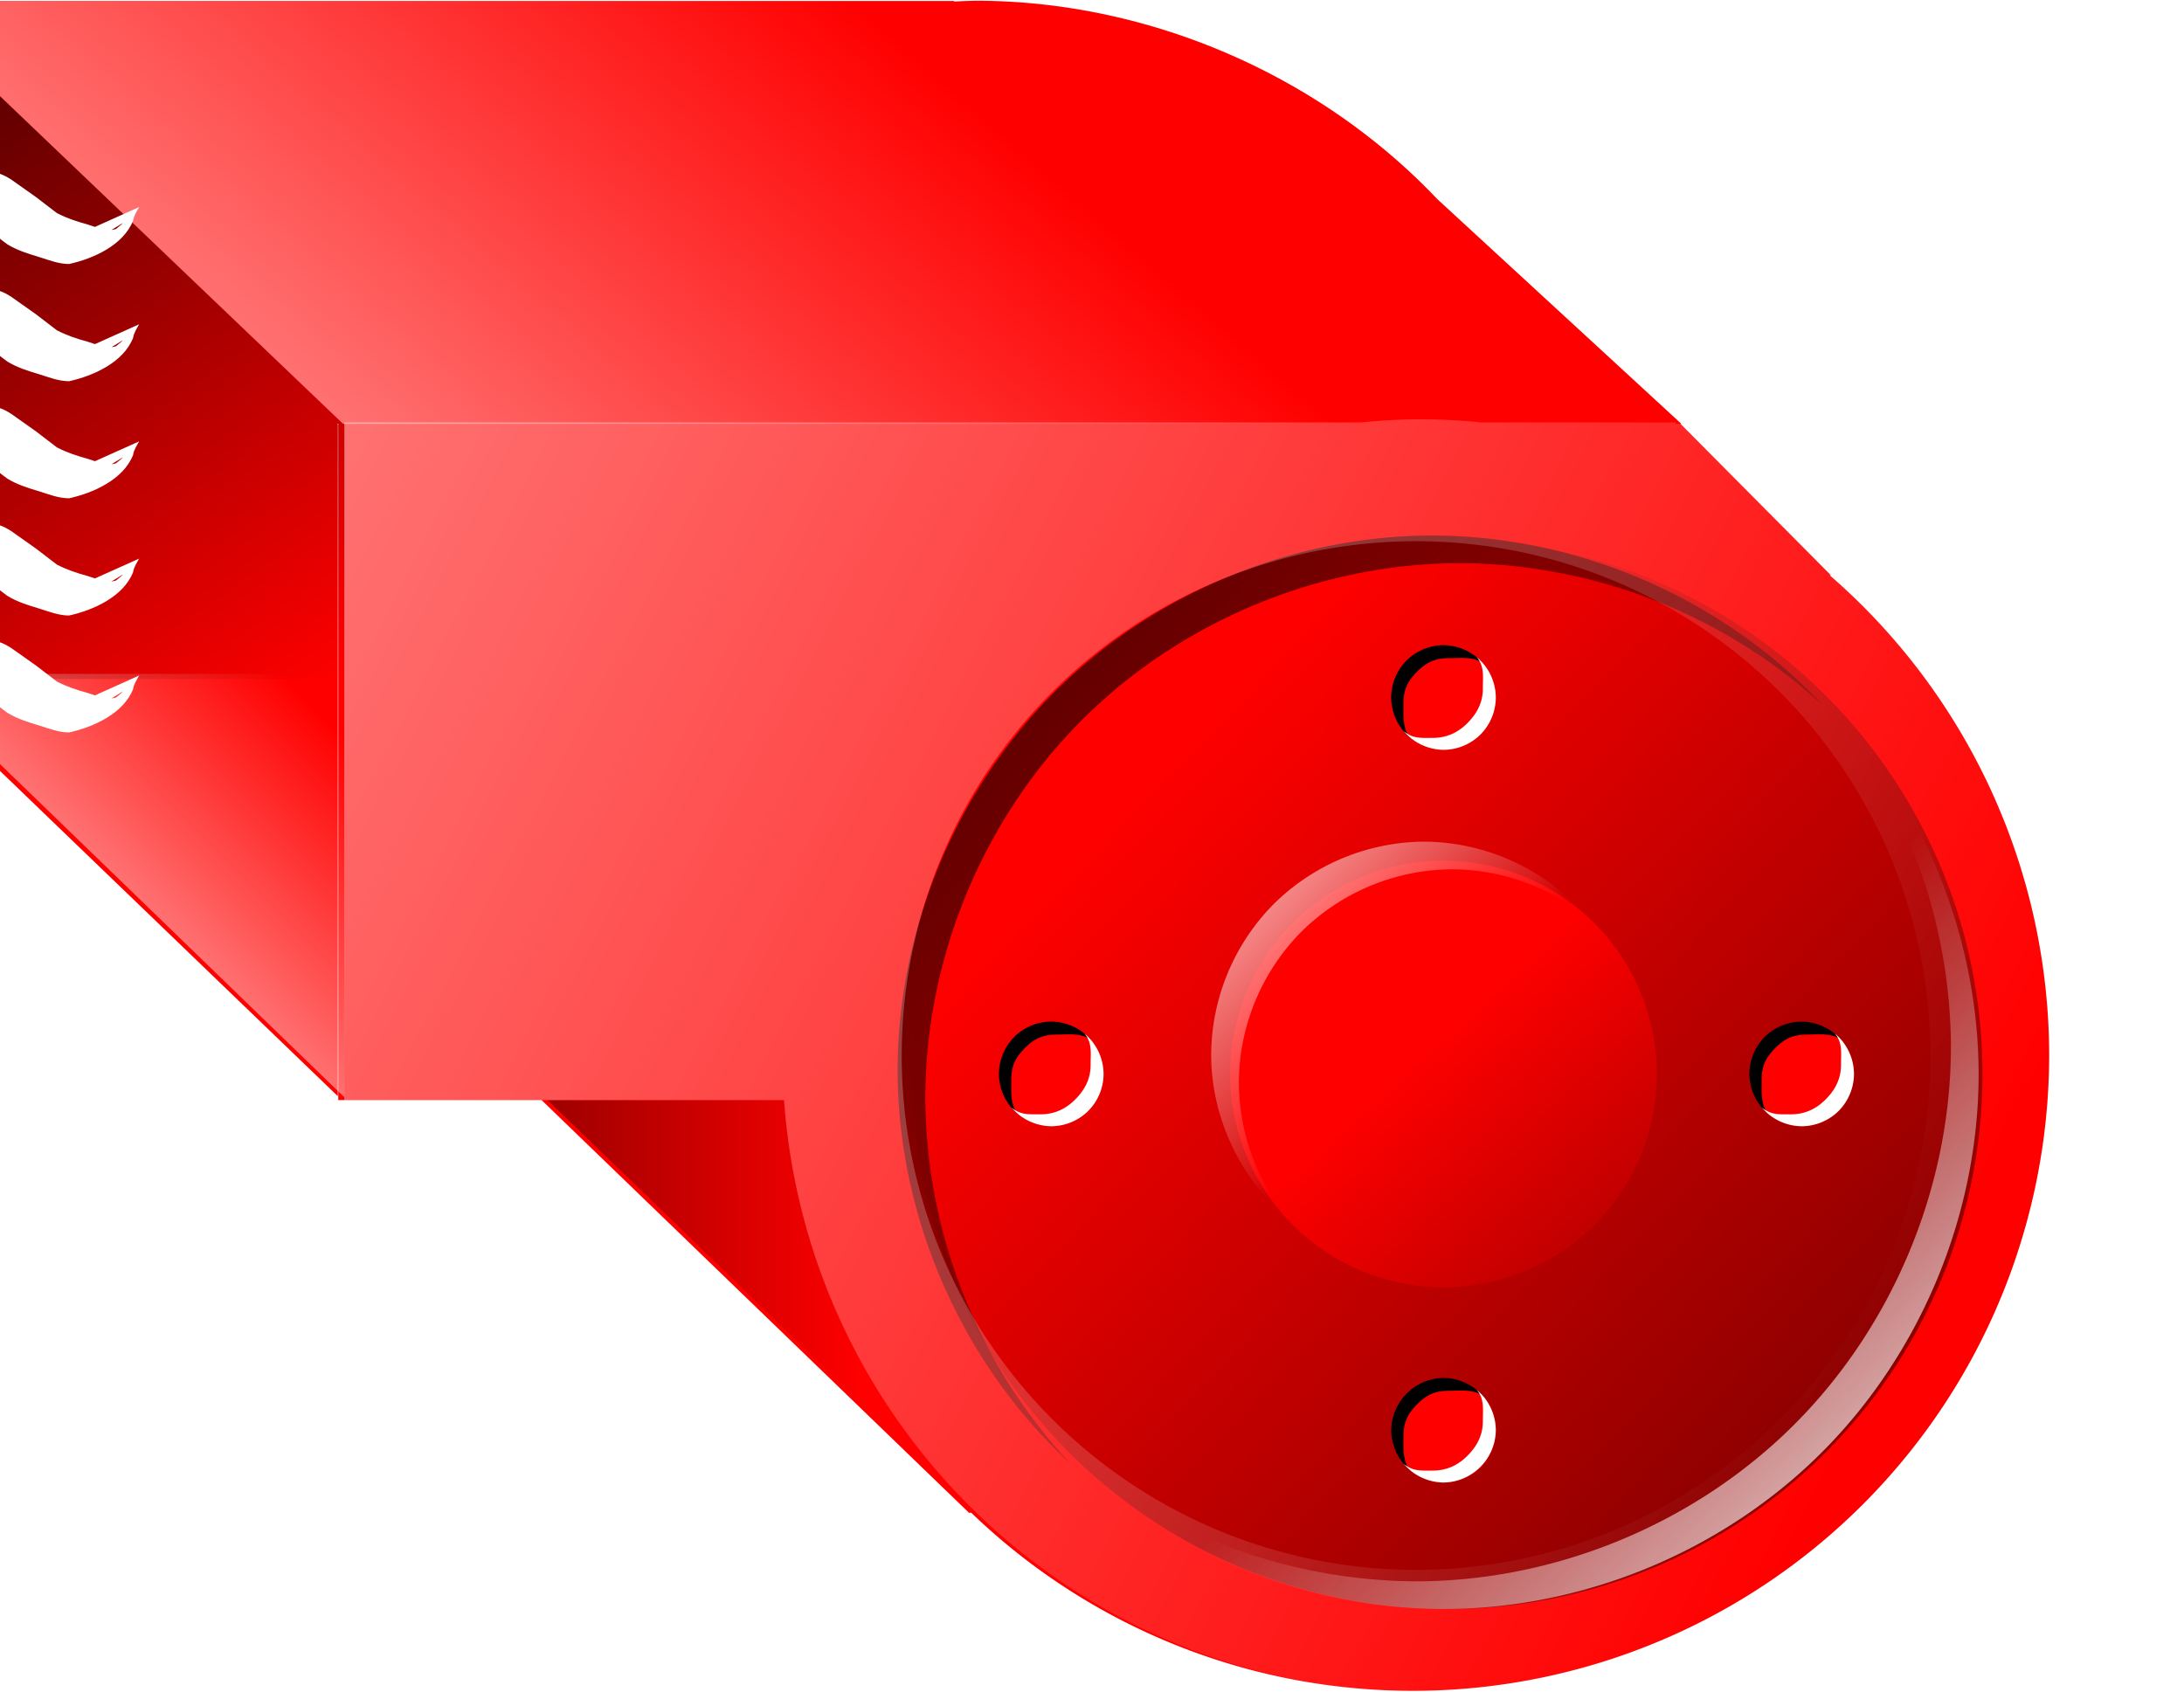 <svg xmlns="http://www.w3.org/2000/svg" xmlns:xlink="http://www.w3.org/1999/xlink" width="207.03" height="160.42"><defs><filter id="A" x="-.12" width="1.24" y="-.12" height="1.24" color-interpolation-filters="sRGB"><feGaussianBlur stdDeviation=".334"/></filter><linearGradient id="B" x1="-396.275" y1="101.388" x2="-506.275" y2="-3.612" xlink:href="#P"><stop offset="0"/><stop offset="1" stop-opacity="0"/></linearGradient><linearGradient id="C" x1="-596.275" y1="21.388" x2="-566.275" y2="-8.612" xlink:href="#P"><stop offset="0" stop-color="#fff"/><stop offset="1" stop-color="#fff" stop-opacity="0"/></linearGradient><linearGradient id="D" x1="-611.275" y1="-73.612" x2="-566.275" y2="-8.612" xlink:href="#P"><stop offset="0"/><stop offset="1" stop-opacity="0"/></linearGradient><linearGradient id="E" x1="-636.275" y1="-13.612" x2="-566.275" y2="-93.612" xlink:href="#P"><stop offset="0" stop-color="#fff"/><stop offset="1" stop-color="#fff" stop-opacity="0"/></linearGradient><linearGradient id="F" x1="-436.275" y1="71.388" x2="-486.275" y2="16.388" xlink:href="#P"><stop offset="0"/><stop offset="1" stop-opacity="0"/></linearGradient><linearGradient id="G" x1="-445.9" y1="56.388" x2="-475.9" y2="26.388" xlink:href="#P"><stop offset="0" stop-color="#fff"/><stop offset="1" stop-color="#fff" stop-opacity="0"/></linearGradient><linearGradient id="H" x1="-506.275" y1="-3.612" x2="-486.275" y2="16.388" xlink:href="#P"><stop offset="0" stop-color="#fff"/><stop offset="1" stop-color="#fff" stop-opacity="0"/></linearGradient><linearGradient id="I" x1="-546.275" y1="-43.612" x2="-456.275" y2="41.388" xlink:href="#P"><stop offset="0"/><stop offset="1" stop-opacity="0"/></linearGradient><linearGradient id="J" x1="-586.275" y1="31.388" x2="-526.275" y2="31.388" xlink:href="#P"><stop offset="0"/><stop offset="1" stop-opacity="0"/></linearGradient><linearGradient id="K" x1="-712.268" y1="-96.949" x2="-451.836" y2="38.475" xlink:href="#P"><stop offset="0" stop-color="#fff"/><stop offset="1" stop-color="#fff" stop-opacity="0"/></linearGradient><path id="L" d="M-512.78 14.378a3.83 3.83 0 0 0-2.674 1.108 3.83 3.83 0 0 0-1.107 2.674 3.84 3.84 0 0 0 1.374 2.914c-.563-.672-.48-1.62-.482-2.498 0-1 .303-1.602 1.003-2.303s1.327-.96 2.317-.96c.87.001 1.796-.133 2.467.422a3.84 3.84 0 0 0-2.898-1.358z"/><path id="M" d="M-512.78 21.94a3.83 3.83 0 0 0 2.674-1.108 3.83 3.83 0 0 0 1.107-2.674 3.84 3.84 0 0 0-1.374-2.914c.563.673.436 1.397.437 2.275 0 1-.422 1.796-1.122 2.496s-1.52 1.063-2.5 1.063c-.87 0-1.44.06-2.1-.496a3.84 3.84 0 0 0 2.898 1.358z"/><path id="N" d="M-484.44 47.684a3.83 3.83 0 0 0 3.781-3.782 3.84 3.84 0 0 0-1.374-2.914c.563.673.436 1.397.437 2.275 0 1-.422 1.796-1.122 2.496s-1.52 1.063-2.5 1.063c-.87 0-1.44.06-2.1-.496a3.84 3.84 0 0 0 2.898 1.358z"/><path id="O" d="M968.197 99.426c1.8-1.33 3.7-2.7 5.893-3.168.82-.124 1.652-.127 2.48-.133.674-.05 1.143.166 1.7.517l1.787 1.263 1.52 1.164c.693.36 1.44.612 2.194.815.672.197 1.374.56 2.075.336 1.205-.996.216-.16-3.255 1.8-.06.035.124-.07.18-.1.194-.15.326-.343.453-.55l.43-1 3.865-1.736c-.172.317-.38.608-.435.977-.702 1.78-2.877 2.752-4.627 3.137-.75 0-1.444-.28-2.152-.5-.786-.237-1.586-.48-2.3-.915-.53-.37-1-.814-1.526-1.2-.567-.45-1.165-.84-1.783-1.214-.474-.287-.98-.368-1.534-.332-.8.01-1.625.02-2.416.207-.354.1-.437.112-.777.263l-.37.186 2.527-1.423-3.928 1.586z"/><linearGradient id="P" gradientUnits="userSpaceOnUse"/></defs><g transform="matrix(1.312 0 0 1.312 -1301.374 -50.704)"><path d="M984.452 38.638v.078h-.174l.174.166V87.18l31.857 30.676v-48.54l-.055-.053h.086v48.87h14.687l30.883 29.822h.166a45.979 45.979 0 0 0 77.881-33.041 45.979 45.979 0 0 0-15.861-34.703h.088l-10.87-10.947h.06l-17.627-16.23c-8.556-9.02-20.897-14.326-33.328-14.334-.518.01-1.035.028-1.553.055l-.057-.037h-76.273l-.082-.078z" fill="red"/><g transform="translate(1580.635 98.087)"><path d="M-484.44-20.504a38.665 38.665 0 0 0 0 77.328 38.665 38.665 0 1 0 0-77.328zm0 7.684a3.782 3.782 0 0 1 3.781 3.781 3.782 3.782 0 0 1-3.781 3.781 3.782 3.782 0 0 1-3.781-3.781 3.782 3.782 0 0 1 3.781-3.781zm0 15.57a15.409 15.409 0 1 1 0 30.82 15.409 15.409 0 1 1 0-30.82zm-28.338 11.63a3.782 3.782 0 1 1-3.783 3.781 3.782 3.782 0 0 1 3.783-3.781zm54.215 0a3.782 3.782 0 0 1 3.781 3.781 3.782 3.782 0 0 1-3.781 3.781 3.782 3.782 0 0 1-3.781-3.781 3.782 3.782 0 0 1 3.781-3.781zm-25.877 25.74a3.782 3.782 0 0 1 0 7.564 3.782 3.782 0 0 1 0-7.564z" fill="url(#B)"/><path d="M-595.478-10.755L-563.9 19.8h.05v-30.545h-31.62z" fill="url(#C)"/><path d="M-595.636-58.98v48.658l4.23 3.88-4.07-3.938h31.62v29.227l.082.076v-47.74h-.172l-28.785-27.5-2.902-2.664z" fill="url(#D)"/><path d="M-517.783-59.38l-1.553.055-.057-.037h-76.53l31.973 30.545h97.12l-17.627-16.23c-8.556-9.02-20.897-14.326-33.328-14.334z" fill="url(#E)"/><circle r="15.409" cy="18.159" cx="-484.441" fill="url(#F)"/><path d="M-458.26-10.243a39.09 39.09 0 0 1 10.484 26.402c0 10.123-4.167 20.183-11.325 27.34s-17.218 11.324-27.34 11.324a39.09 39.09 0 0 1-26.186-10.268c7.194 7.7 17.648 12.25 28.186 12.268 10.123 0 20.183-4.166 27.34-11.324s11.325-17.218 11.325-27.34c-.014-10.64-4.654-21.197-12.484-28.402z" fill="url(#G)"/><path d="M-485.816 1.375a15.6 15.6 0 0 0-10.896 4.514 15.6 15.6 0 0 0-4.513 10.896c.002 4.52 2.112 8.997 5.598 11.875a15.56 15.56 0 0 1-3.598-9.875 15.6 15.6 0 0 1 4.513-10.896 15.6 15.6 0 0 1 10.896-4.514 15.55 15.55 0 0 1 9.81 3.535 15.64 15.64 0 0 0-11.811-5.535z" fill="url(#H)"/><path d="M-511.395 46.32a39.09 39.09 0 0 1-10.484-26.402c0-10.123 4.167-20.183 11.325-27.34s17.218-11.324 27.34-11.324a39.09 39.09 0 0 1 26.186 10.268c-7.194-7.7-17.648-12.25-28.186-12.268-10.123 0-20.183 4.166-27.34 11.324S-523.88 7.796-523.88 17.92c.014 10.64 4.654 21.197 12.484 28.402z" fill="url(#I)"/><use xlink:href="#L" filter="url(#A)"/><use xlink:href="#M" fill="#fff" filter="url(#o)"/><path d="M-549.172 20.052l30.883 29.822h.168a46.47 46.47 0 0 1-13.965-29.822z" fill="url(#J)"/><use xlink:href="#L" x="28.34" y="-27.198" filter="url(#A)"/><use xlink:href="#M" x="28.34" y="-27.198" fill="#fff" filter="url(#o)"/><use xlink:href="#L" x="54.216" filter="url(#A)"/><use xlink:href="#M" x="54.217" fill="#fff" filter="url(#o)"/><path d="M-484.44 40.12a3.83 3.83 0 0 0-3.781 3.782 3.84 3.84 0 0 0 1.374 2.914c-.563-.672-.48-1.62-.482-2.498 0-1 .303-1.602 1.003-2.303s1.327-.96 2.317-.96c.87.001 1.796-.133 2.467.422a3.84 3.84 0 0 0-2.898-1.358z" filter="url(#A)"/><use xlink:href="#N" fill="#fff" filter="url(#o)"/><path d="M-486.22-29.146a45.979 45.979 0 0 0-4.184.229h-73.455v48.97h31.773a45.979 45.979 0 0 0 91.844-3.219 45.979 45.979 0 0 0-15.861-34.703h.088l-10.87-10.947h-.793v-.1h-14a45.979 45.979 0 0 0-4.551-.229zm-.2 8.814a37.164 37.164 0 0 1 0 74.328 37.164 37.164 0 0 1 0-74.328z" fill="url(#K)"/></g><g fill="#fff"><use xlink:href="#O" x="14.435" y="-11.176"/><use xlink:href="#O" x="14.435" y="-19.626"/><use xlink:href="#O" x="14.435" y="-28.096"/><use xlink:href="#O" x="14.435" y="-36.556"/><use xlink:href="#O" x="14.435" y="-45.026"/></g></g></svg>